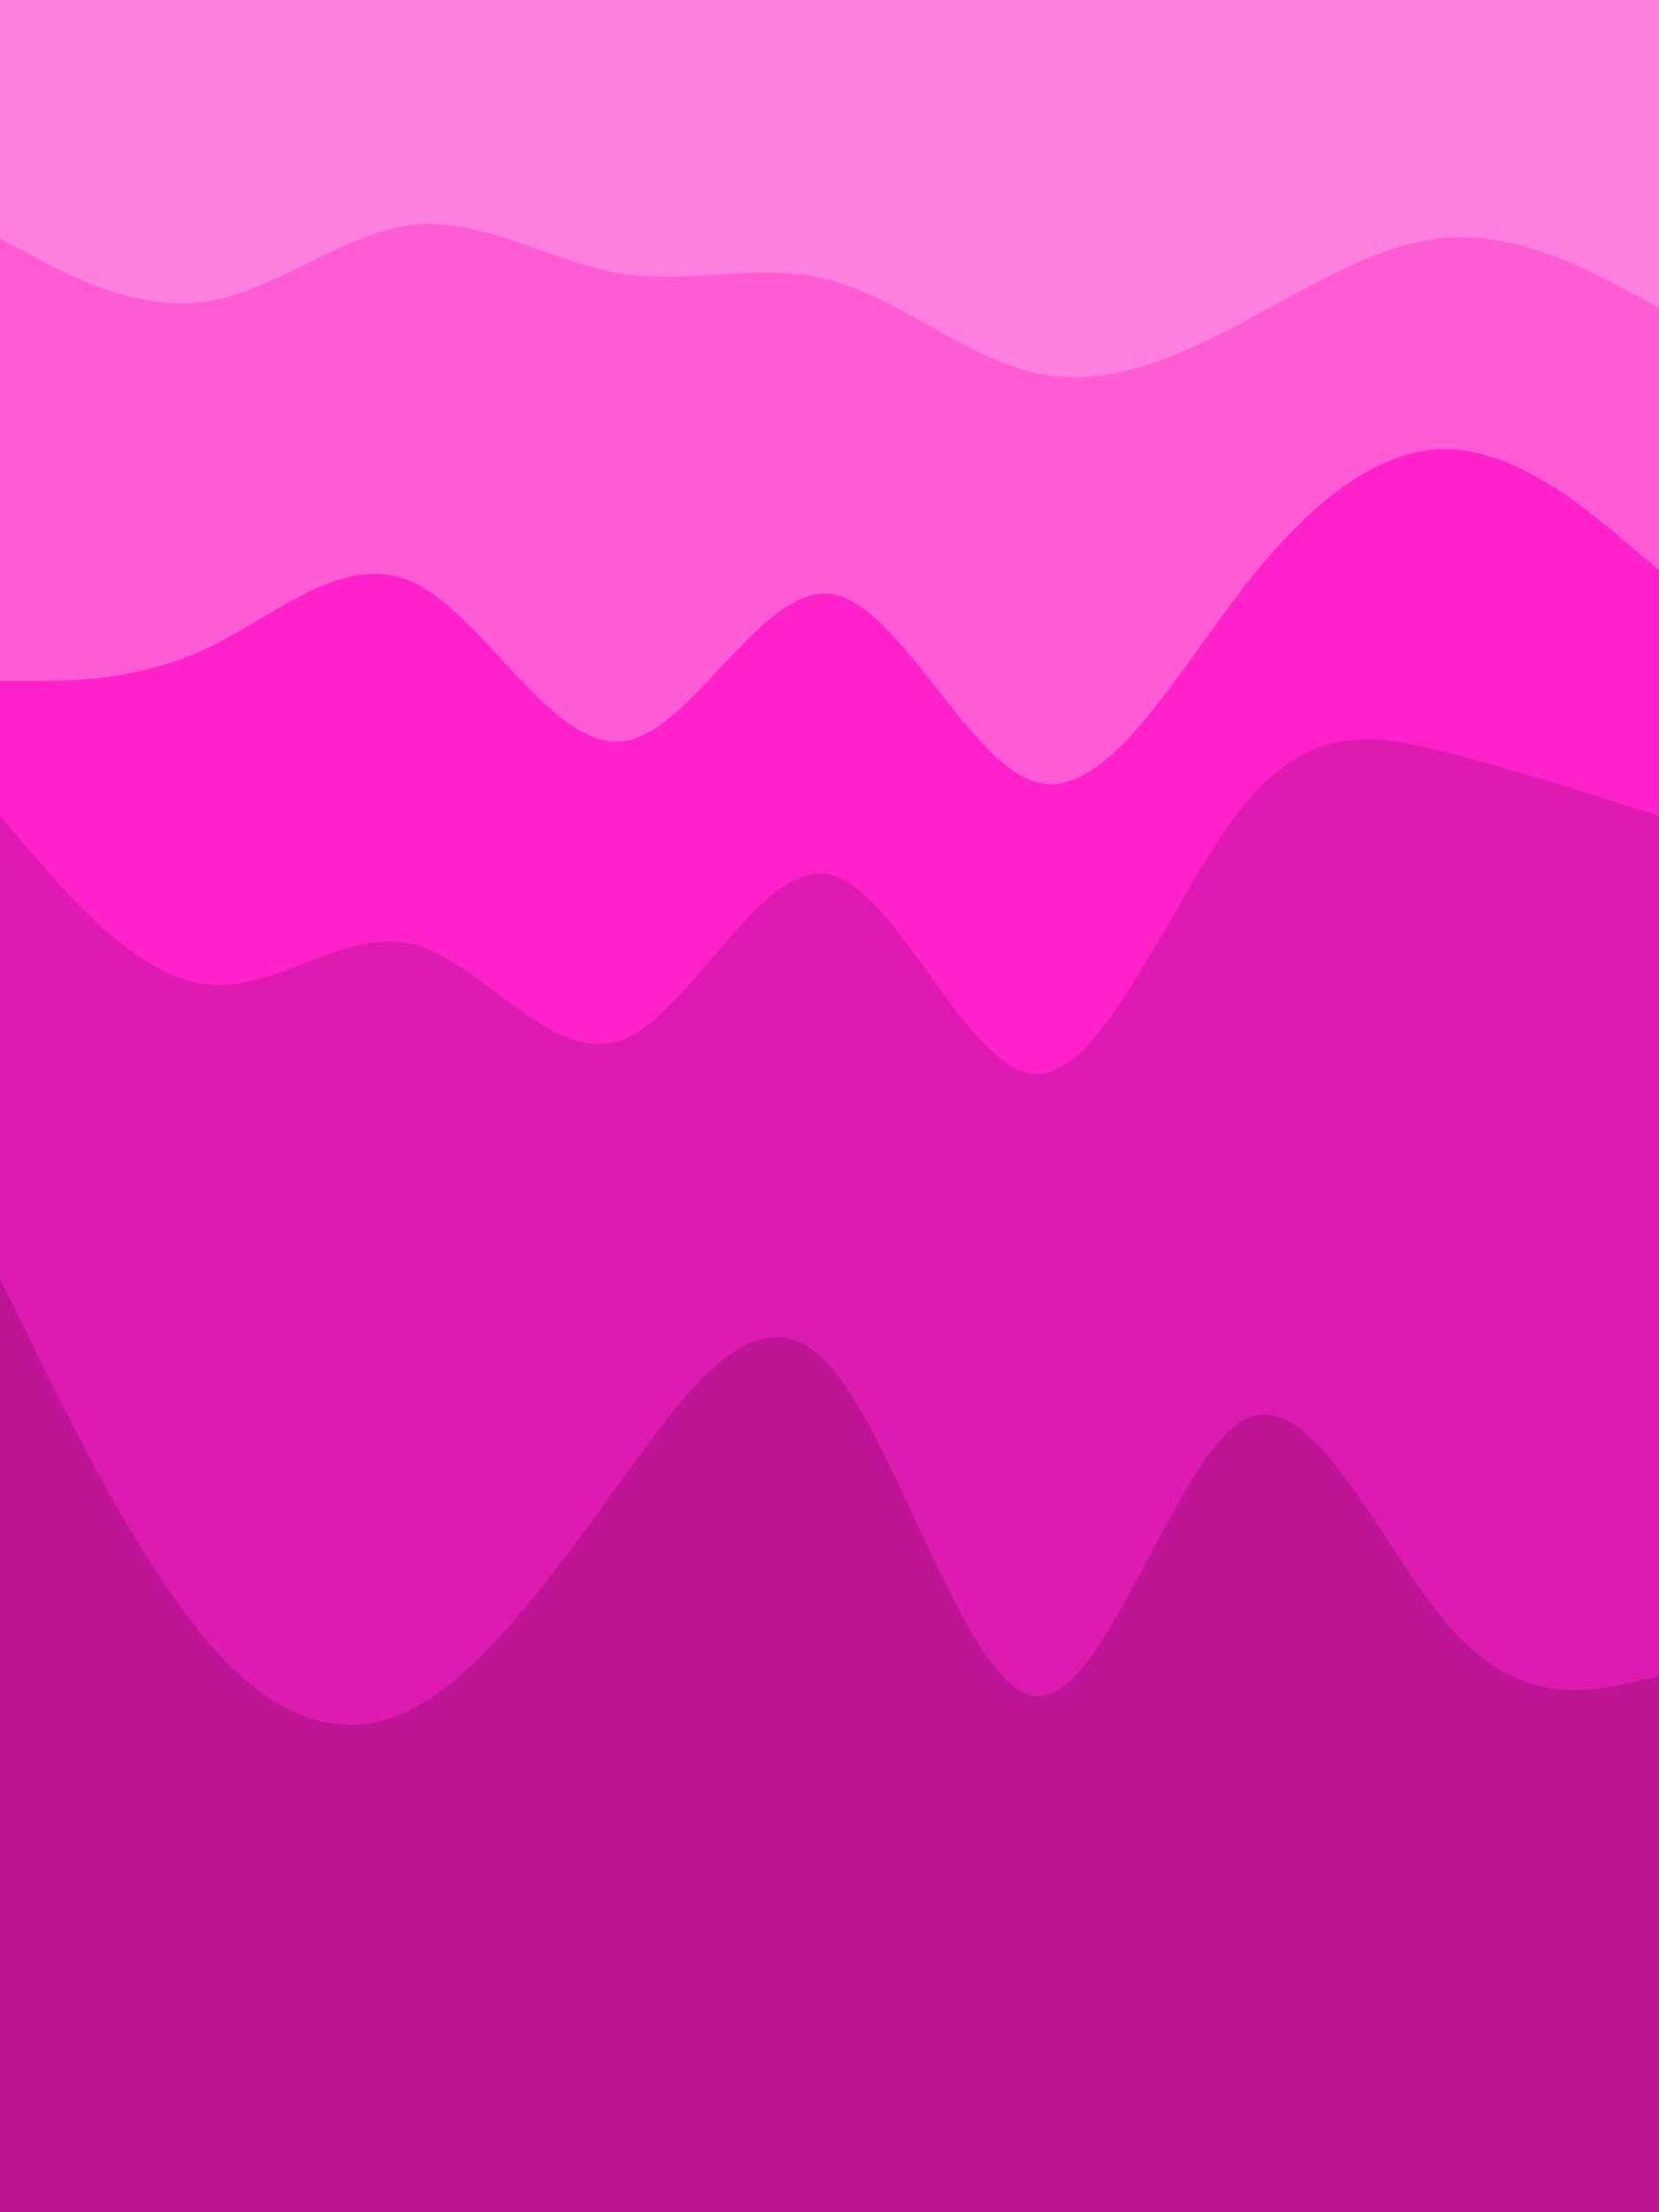 <svg id="visual" viewBox="0 0 480 640" width="480" height="640" xmlns="http://www.w3.org/2000/svg" xmlns:xlink="http://www.w3.org/1999/xlink" version="1.1"><path d="M0 71L10 76.3C20 81.7 40 92.3 60 89.2C80 86 100 69 120 67C140 65 160 78 180 81.2C200 84.3 220 77.7 240 83C260 88.3 280 105.7 300 110C320 114.3 340 105.7 360 95C380 84.3 400 71.7 420 70.7C440 69.7 460 80.3 470 85.7L480 91L480 0L470 0C460 0 440 0 420 0C400 0 380 0 360 0C340 0 320 0 300 0C280 0 260 0 240 0C220 0 200 0 180 0C160 0 140 0 120 0C100 0 80 0 60 0C40 0 20 0 10 0L0 0Z" fill="#ff7fde"></path><path d="M0 199L10 199C20 199 40 199 60 189.5C80 180 100 161 120 170.7C140 180.3 160 218.7 180 216.5C200 214.3 220 171.7 240 173.8C260 176 280 223 300 228.3C320 233.7 340 197.3 360 171.7C380 146 400 131 420 132C440 133 460 150 470 158.5L480 167L480 89L470 83.7C460 78.3 440 67.7 420 68.7C400 69.7 380 82.3 360 93C340 103.7 320 112.3 300 108C280 103.7 260 86.3 240 81C220 75.7 200 82.3 180 79.2C160 76 140 63 120 65C100 67 80 84 60 87.2C40 90.3 20 79.7 10 74.3L0 69Z" fill="#ff5bd5"></path><path d="M0 238L10 249.7C20 261.3 40 284.7 60 286.8C80 289 100 270 120 275.3C140 280.7 160 310.3 180 302.8C200 295.3 220 250.7 240 255C260 259.3 280 312.7 300 312.7C320 312.7 340 259.3 360 234.8C380 210.3 400 214.7 420 220C440 225.3 460 231.7 470 234.8L480 238L480 165L470 156.5C460 148 440 131 420 130C400 129 380 144 360 169.7C340 195.3 320 231.7 300 226.3C280 221 260 174 240 171.8C220 169.7 200 212.3 180 214.5C160 216.7 140 178.3 120 168.7C100 159 80 178 60 187.5C40 197 20 197 10 197L0 197Z" fill="#ff22ca"></path><path d="M0 372L10 392.3C20 412.7 40 453.3 60 476.8C80 500.3 100 506.7 120 496C140 485.3 160 457.7 180 430C200 402.3 220 374.7 240 397C260 419.3 280 491.7 300 492.7C320 493.7 340 423.3 360 412.7C380 402 400 451 420 473.3C440 495.7 460 491.3 470 489.2L480 487L480 236L470 232.8C460 229.7 440 223.3 420 218C400 212.7 380 208.3 360 232.8C340 257.3 320 310.7 300 310.7C280 310.7 260 257.3 240 253C220 248.7 200 293.3 180 300.8C160 308.3 140 278.7 120 273.3C100 268 80 287 60 284.8C40 282.7 20 259.3 10 247.7L0 236Z" fill="#de1bb0"></path><path d="M0 641L10 641C20 641 40 641 60 641C80 641 100 641 120 641C140 641 160 641 180 641C200 641 220 641 240 641C260 641 280 641 300 641C320 641 340 641 360 641C380 641 400 641 420 641C440 641 460 641 470 641L480 641L480 485L470 487.2C460 489.3 440 493.7 420 471.3C400 449 380 400 360 410.7C340 421.3 320 491.7 300 490.7C280 489.7 260 417.3 240 395C220 372.7 200 400.3 180 428C160 455.7 140 483.3 120 494C100 504.7 80 498.3 60 474.8C40 451.3 20 410.7 10 390.3L0 370Z" fill="#be1496"></path></svg>